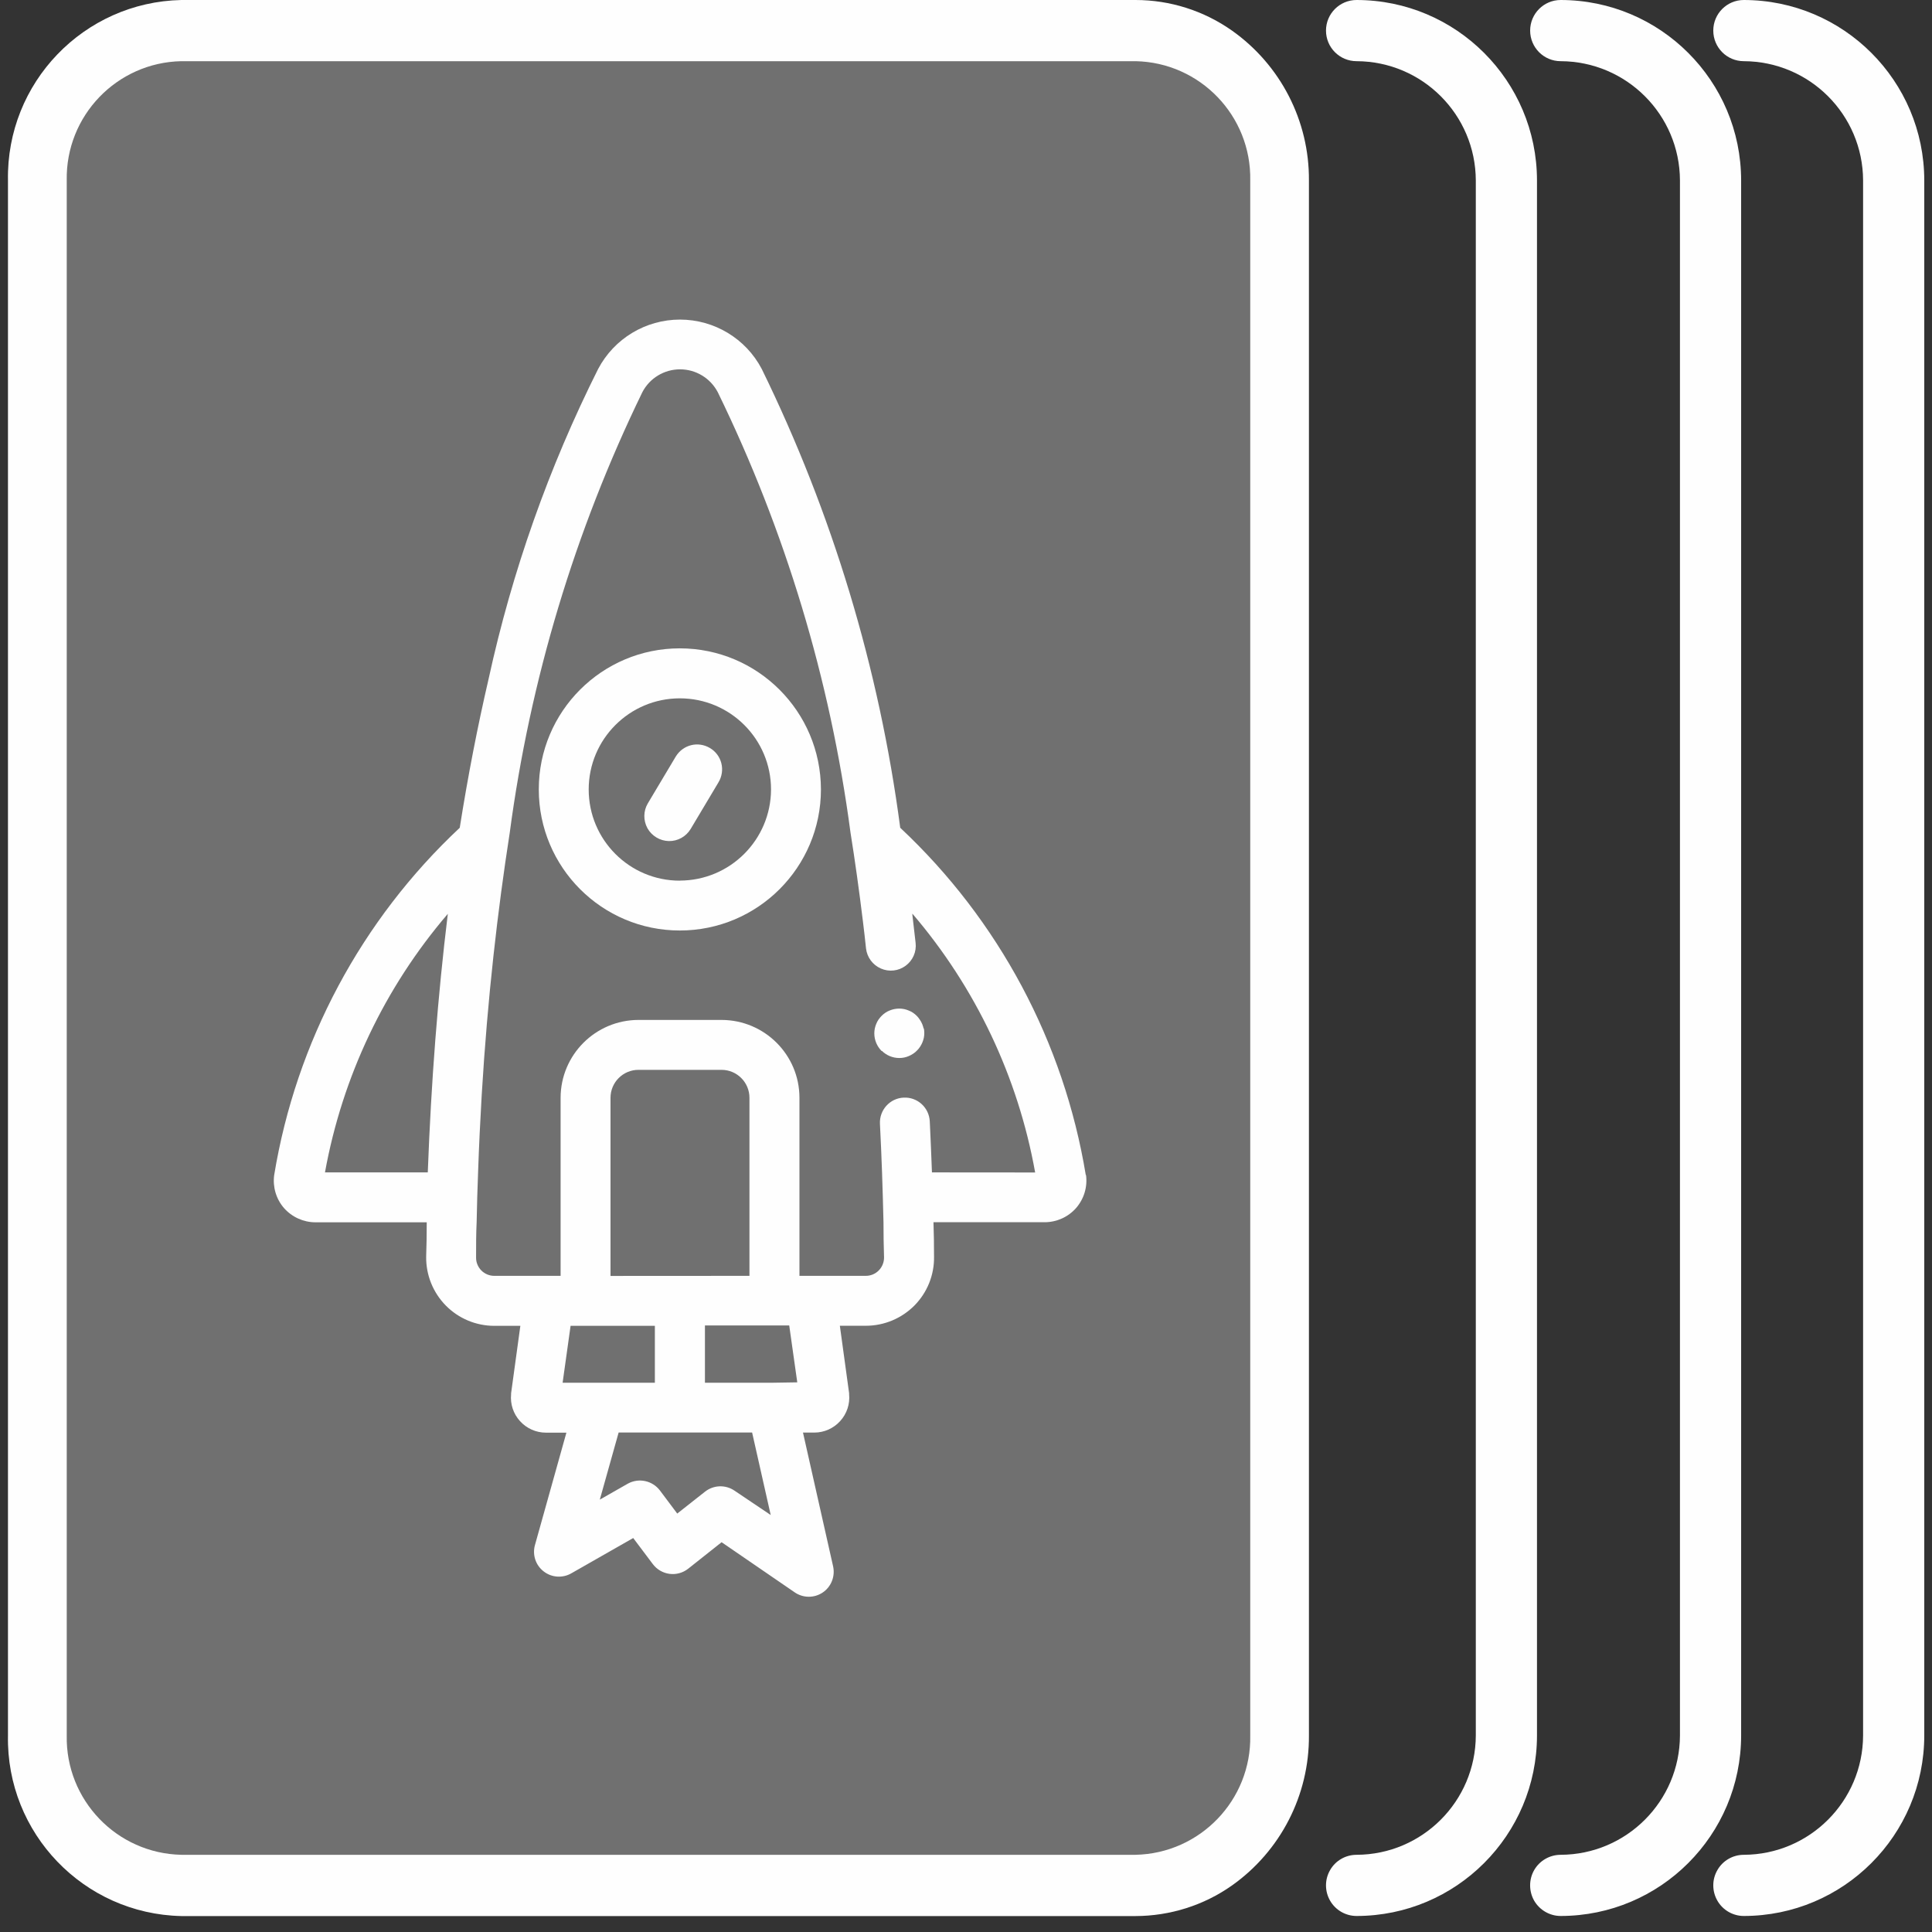 <?xml version="1.0" encoding="UTF-8"?>
<svg width="24px" height="24px" viewBox="0 0 24 24" version="1.1" xmlns="http://www.w3.org/2000/svg" xmlns:xlink="http://www.w3.org/1999/xlink">
    <rect x="0" y="0" width="24" height="24" fill="#333333" stroke="none"/>
    <!-- Generator: Sketch 52.3 (67297) - http://www.bohemiancoding.com/sketch -->
    <title>Group 1784</title>
    <desc>Created with Sketch.</desc>
    <g id="Page-1" stroke="none" stroke-width="1" fill="none" fill-rule="evenodd">
        <g id="Group-1784">
            <g id="cards">
                <rect id="Rectangle" fill-opacity="0.3" fill="#fefefe" fill-rule="nonzero" x="0.793" y="0.595" width="14.876" height="22.512" rx="1.438"></rect>
                <path d="M19.387,0 C19.178,-1.28451316e-17 19.008,0.17 19.008,0.38 C19.008,0.59 19.178,0.76 19.387,0.76 C20.204,0.763 20.866,1.424 20.869,2.241 L20.869,21.559 C20.866,22.376 20.204,23.038 19.387,23.041 C19.252,23.041 19.126,23.113 19.058,23.231 C18.991,23.348 18.991,23.493 19.058,23.611 C19.126,23.728 19.252,23.801 19.387,23.801 C20.625,23.8 21.628,22.797 21.629,21.559 L21.629,2.241 C21.628,1.004 20.625,0.001 19.387,0 Z" id="Path_1079" fill="#fefefe"></path>
                <path d="M19.093,21.559 L19.093,2.241 C19.092,1.004 18.089,0.001 16.852,0 C16.642,-1.28451316e-17 16.472,0.17 16.472,0.38 C16.472,0.59 16.642,0.76 16.852,0.76 C17.669,0.763 18.33,1.424 18.333,2.241 L18.333,21.559 C18.33,22.376 17.669,23.038 16.852,23.041 C16.716,23.041 16.59,23.113 16.523,23.231 C16.455,23.348 16.455,23.493 16.523,23.611 C16.59,23.728 16.716,23.801 16.852,23.801 C18.089,23.8 19.092,22.797 19.093,21.559 Z" id="Path_1080" fill="#fefefe"></path>
                <path d="M23.904,21.559 L23.904,2.241 C23.903,1.004 22.9,0.001 21.662,0 C21.453,-1.28451316e-17 21.283,0.17 21.283,0.38 C21.283,0.59 21.453,0.76 21.662,0.76 C22.479,0.763 23.141,1.424 23.144,2.241 L23.144,21.559 C23.141,22.376 22.479,23.038 21.662,23.041 C21.527,23.041 21.401,23.113 21.334,23.231 C21.266,23.348 21.266,23.493 21.334,23.611 C21.401,23.728 21.527,23.801 21.662,23.801 C22.9,23.8 23.903,22.797 23.904,21.559 Z" id="Path_1082" fill="#fefefe"></path>
                <path d="M16.26,21.559 L16.26,2.241 C16.265,1.502 15.908,0.807 15.304,0.38 C14.954,0.133 14.535,0 14.106,0 L2.253,0 C1.04,0.026 0.077,1.028 0.099,2.241 L0.099,21.559 C0.076,22.773 1.04,23.776 2.253,23.802 L14.106,23.802 C14.535,23.801 14.954,23.669 15.304,23.422 C15.908,22.994 16.265,22.299 16.26,21.559 Z M14.106,23.041 L2.253,23.041 C1.451,23.024 0.814,22.361 0.829,21.559 L0.829,2.241 C0.814,1.439 1.451,0.776 2.253,0.76 L14.106,0.76 C14.908,0.776 15.546,1.439 15.531,2.241 L15.531,21.559 C15.546,22.361 14.908,23.024 14.106,23.041 Z" id="Path_1081" fill="#fefefe" fill-rule="nonzero"></path>
                <g id="rocket" transform="translate(2.41, 3.969)" fill="#fefefe">
                    <g id="Group_860" fill-rule="nonzero">
                        <g id="Group_859">
                            <path d="M11.078,10.628 C10.806,8.976 9.996,7.459 8.773,6.314 C8.512,4.334 7.931,2.409 7.053,0.615 C6.855,0.237 6.463,0.001 6.037,0.001 C5.61,0.001 5.219,0.237 5.02,0.615 C4.408,1.836 3.951,3.128 3.66,4.463 C3.523,5.053 3.403,5.67 3.301,6.314 C2.078,7.459 1.268,8.976 0.996,10.628 C0.976,10.776 1.02,10.925 1.118,11.038 C1.217,11.15 1.358,11.214 1.507,11.215 L2.891,11.215 C2.891,11.357 2.889,11.501 2.884,11.646 C2.882,11.872 2.97,12.089 3.129,12.25 C3.287,12.41 3.504,12.501 3.73,12.501 L4.054,12.501 L3.939,13.339 L3.939,13.351 C3.927,13.473 3.967,13.594 4.05,13.685 C4.132,13.776 4.249,13.828 4.372,13.828 L4.626,13.828 L4.236,15.222 C4.201,15.343 4.243,15.474 4.343,15.551 C4.442,15.629 4.579,15.638 4.688,15.575 L5.456,15.137 L5.699,15.46 C5.749,15.527 5.824,15.571 5.907,15.582 C5.989,15.593 6.073,15.57 6.139,15.518 L6.554,15.189 L7.461,15.811 C7.566,15.884 7.705,15.885 7.811,15.813 C7.916,15.742 7.967,15.612 7.939,15.488 L7.565,13.827 L7.706,13.827 C7.828,13.827 7.945,13.775 8.027,13.684 C8.11,13.593 8.15,13.472 8.138,13.35 L8.138,13.338 L8.023,12.5 L8.347,12.5 C8.573,12.5 8.79,12.409 8.949,12.249 C9.108,12.088 9.196,11.871 9.193,11.645 C9.193,11.501 9.191,11.357 9.186,11.214 L10.569,11.214 C10.718,11.213 10.86,11.149 10.958,11.037 C11.056,10.924 11.101,10.775 11.081,10.627 L11.078,10.628 Z M2.904,10.595 L1.627,10.595 C1.842,9.408 2.368,8.299 3.153,7.383 C3.029,8.398 2.946,9.469 2.904,10.595 Z M4.579,13.208 L4.678,12.501 L5.725,12.501 L5.725,13.208 L4.583,13.208 L4.579,13.208 Z M5.174,11.881 L5.174,9.668 C5.174,9.477 5.329,9.321 5.521,9.321 L6.553,9.321 C6.745,9.321 6.9,9.477 6.9,9.668 L6.9,11.88 L5.174,11.881 Z M6.715,14.549 C6.603,14.472 6.455,14.477 6.348,14.561 L6.003,14.833 L5.787,14.545 C5.693,14.423 5.525,14.387 5.39,14.461 L5.041,14.66 L5.275,13.826 L6.933,13.826 L7.164,14.851 L6.715,14.549 Z M7.176,13.208 L6.347,13.208 L6.347,12.496 L7.394,12.496 L7.494,13.203 L7.176,13.208 Z M9.167,10.595 C9.159,10.38 9.15,10.169 9.14,9.96 C9.131,9.789 8.986,9.657 8.815,9.666 C8.644,9.674 8.513,9.82 8.521,9.991 C8.531,10.189 8.54,10.39 8.547,10.594 C8.554,10.797 8.56,11.004 8.565,11.214 C8.565,11.359 8.567,11.505 8.572,11.652 C8.572,11.712 8.549,11.77 8.506,11.813 C8.464,11.856 8.406,11.88 8.345,11.88 L7.521,11.88 L7.521,9.668 C7.521,9.135 7.088,8.702 6.554,8.701 L5.521,8.701 C4.987,8.702 4.555,9.135 4.554,9.668 L4.554,11.88 L3.73,11.88 C3.67,11.88 3.612,11.856 3.569,11.813 C3.527,11.77 3.503,11.712 3.504,11.652 C3.504,11.504 3.504,11.354 3.511,11.214 C3.515,11.003 3.521,10.797 3.529,10.594 C3.54,10.263 3.556,9.943 3.574,9.633 C3.647,8.416 3.773,7.335 3.922,6.377 C4.175,4.476 4.731,2.627 5.57,0.902 C5.661,0.728 5.841,0.619 6.038,0.619 C6.234,0.619 6.414,0.728 6.506,0.902 C7.346,2.625 7.903,4.472 8.155,6.372 C8.211,6.722 8.262,7.088 8.309,7.472 C8.323,7.584 8.336,7.698 8.348,7.813 C8.361,7.923 8.431,8.018 8.532,8.062 C8.633,8.107 8.751,8.094 8.84,8.028 C8.929,7.963 8.977,7.854 8.964,7.744 C8.951,7.627 8.938,7.512 8.924,7.397 L8.924,7.381 C9.709,8.298 10.236,9.408 10.449,10.596 L9.167,10.595 Z" id="Path_745"></path>
                        </g>
                    </g>
                    <g id="Group_862" transform="translate(3.293, 4.084)" fill-rule="nonzero">
                        <g id="Group_861">
                            <path d="M2.742,0.001 C1.774,0.001 0.99,0.786 0.99,1.753 C0.99,2.721 1.774,3.506 2.742,3.506 C3.71,3.506 4.495,2.721 4.495,1.753 C4.493,0.786 3.71,0.002 2.742,0.001 Z M2.742,2.887 C2.117,2.887 1.61,2.38 1.61,1.754 C1.61,1.129 2.117,0.622 2.742,0.622 C3.368,0.622 3.875,1.129 3.875,1.754 C3.873,2.379 3.367,2.885 2.742,2.886 L2.742,2.887 Z" id="Path_746"></path>
                        </g>
                    </g>
                    <g id="Group_864" transform="translate(4.602, 5.279)">
                        <g id="Group_863">
                            <path d="M1.807,0.044 C1.736,0.002 1.652,-0.011 1.573,0.009 C1.493,0.029 1.425,0.08 1.382,0.151 L1.036,0.731 C0.979,0.826 0.978,0.944 1.031,1.041 C1.085,1.137 1.187,1.198 1.297,1.2 C1.408,1.202 1.511,1.144 1.568,1.049 L1.914,0.469 C1.956,0.399 1.969,0.314 1.949,0.234 C1.929,0.154 1.878,0.086 1.807,0.044 Z" id="Path_747"></path>
                        </g>
                    </g>
                    <g id="Group_866" transform="translate(7.458, 7.569)">
                        <g id="Group_865">
                            <path d="M1.606,1.241 C1.601,1.221 1.596,1.202 1.588,1.183 C1.58,1.164 1.57,1.146 1.559,1.13 C1.537,1.095 1.508,1.066 1.474,1.043 C1.457,1.032 1.439,1.022 1.42,1.015 C1.402,1.007 1.382,1.001 1.363,0.997 C1.323,0.989 1.282,0.989 1.242,0.997 C1.222,1.001 1.202,1.007 1.183,1.015 C1.164,1.022 1.146,1.032 1.13,1.043 C1.113,1.054 1.098,1.067 1.084,1.081 C1.07,1.095 1.057,1.111 1.045,1.128 C1.034,1.145 1.024,1.162 1.017,1.181 C1.009,1.2 1.003,1.219 0.999,1.239 C0.995,1.259 0.993,1.279 0.993,1.299 C0.993,1.381 1.026,1.46 1.084,1.518 L1.089,1.518 C1.102,1.531 1.116,1.542 1.131,1.552 C1.147,1.563 1.165,1.573 1.184,1.581 C1.203,1.589 1.223,1.595 1.243,1.599 C1.283,1.607 1.324,1.607 1.364,1.599 C1.383,1.595 1.403,1.589 1.421,1.581 C1.44,1.573 1.458,1.563 1.475,1.552 C1.492,1.541 1.508,1.528 1.522,1.513 C1.537,1.499 1.55,1.483 1.561,1.466 C1.572,1.449 1.582,1.431 1.59,1.412 C1.598,1.394 1.603,1.374 1.608,1.355 C1.616,1.315 1.616,1.274 1.608,1.234 L1.606,1.241 Z" id="Path_748"></path>
                        </g>
                    </g>
                </g>
            </g>
        </g>
    </g>
</svg>
